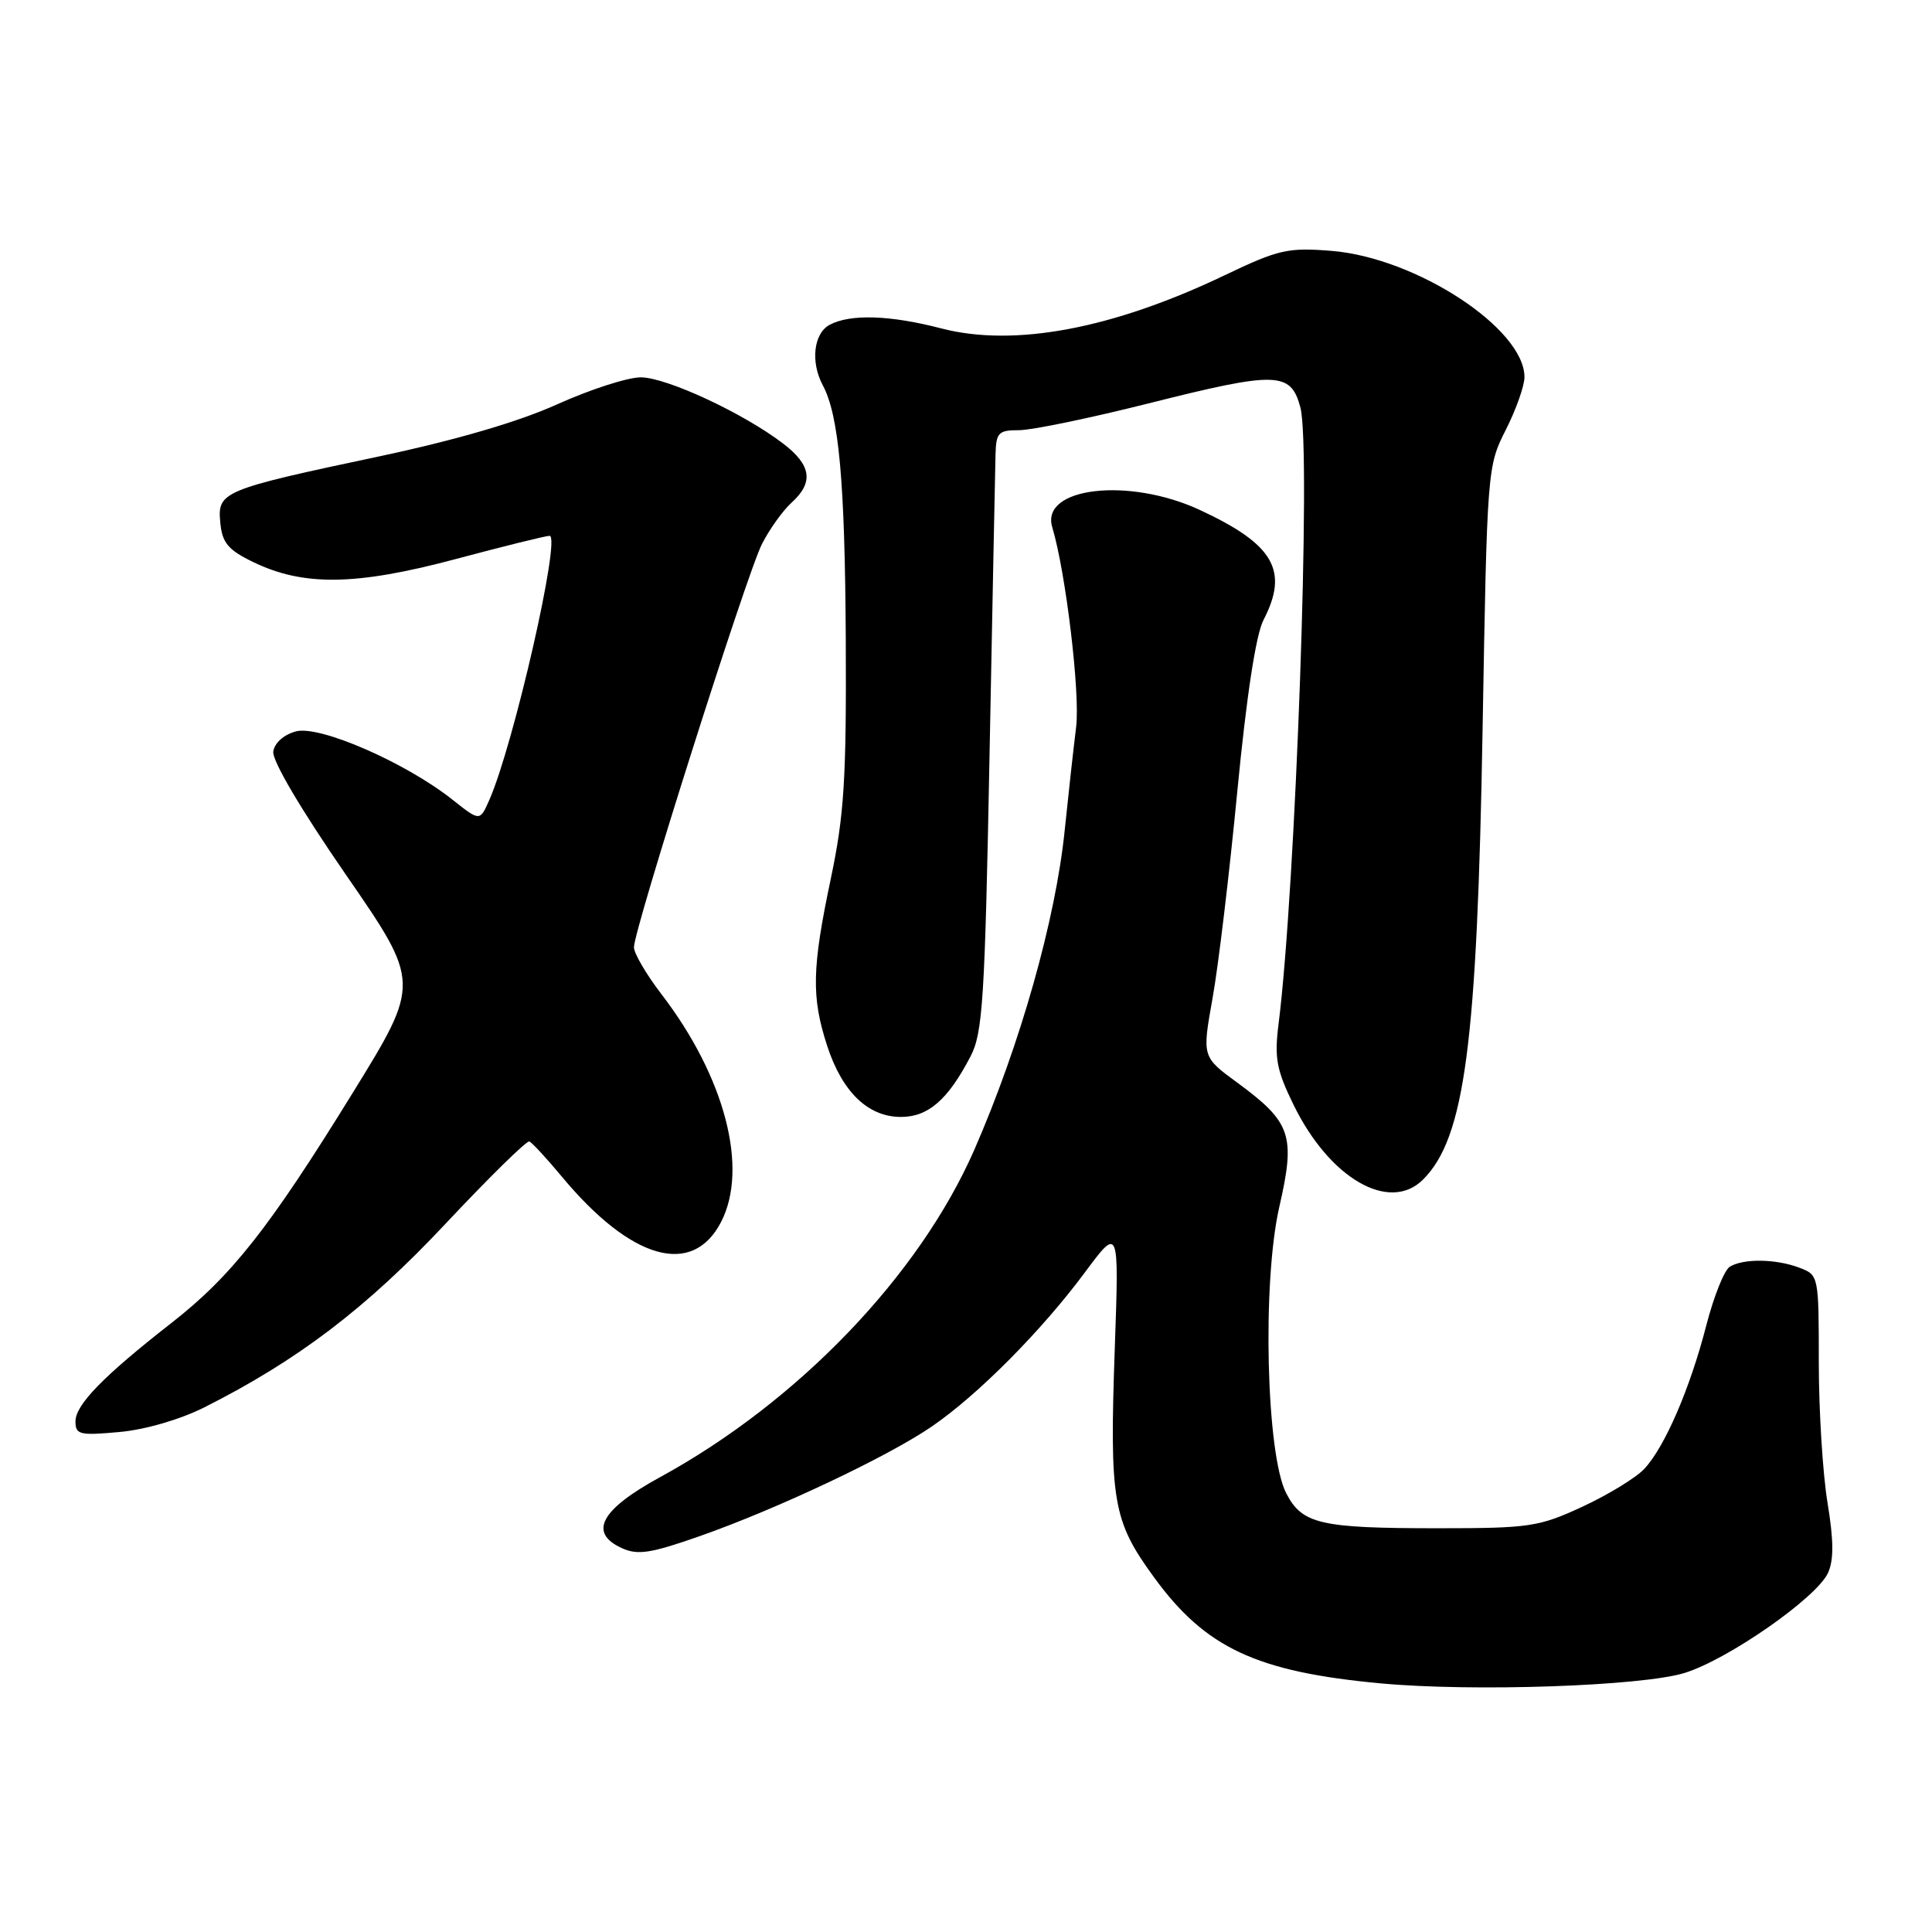 <?xml version="1.0" encoding="UTF-8" standalone="no"?>
<!DOCTYPE svg PUBLIC "-//W3C//DTD SVG 1.1//EN" "http://www.w3.org/Graphics/SVG/1.1/DTD/svg11.dtd" >
<svg xmlns="http://www.w3.org/2000/svg" xmlns:xlink="http://www.w3.org/1999/xlink" version="1.1" viewBox="0 0 256 256">
 <g >
 <path fill="currentColor"
d=" M 223.23 221.67 C 228.98 219.89 240.73 211.70 242.22 208.42 C 243.00 206.70 242.98 204.12 242.15 199.08 C 241.52 195.25 241.00 186.90 241.00 180.53 C 241.00 169.02 240.98 168.94 238.43 167.98 C 235.31 166.79 230.97 166.74 229.19 167.86 C 228.47 168.32 227.08 171.80 226.10 175.60 C 223.93 184.02 220.59 191.74 217.87 194.64 C 216.75 195.83 213.06 198.08 209.67 199.65 C 203.89 202.32 202.68 202.50 190.50 202.50 C 174.92 202.50 172.54 201.95 170.43 197.86 C 167.78 192.75 167.23 169.93 169.51 159.94 C 171.69 150.43 171.11 148.72 163.94 143.45 C 159.28 140.04 159.28 140.04 160.67 132.27 C 161.44 128.00 162.91 115.66 163.95 104.85 C 165.17 92.23 166.41 84.11 167.42 82.15 C 170.81 75.61 168.80 72.13 159.00 67.58 C 149.57 63.19 137.83 64.56 139.43 69.86 C 141.22 75.82 143.15 91.92 142.59 96.36 C 142.24 99.19 141.56 105.33 141.08 110.00 C 139.88 121.84 135.18 138.43 129.12 152.31 C 121.83 168.99 105.75 185.75 87.43 195.75 C 79.59 200.03 77.94 203.10 82.39 205.13 C 84.50 206.10 86.21 205.83 92.71 203.55 C 102.97 199.95 117.70 192.99 123.51 188.99 C 129.61 184.80 138.00 176.34 143.71 168.66 C 148.28 162.50 148.28 162.50 147.72 178.50 C 147.00 198.97 147.43 201.50 152.95 209.05 C 159.75 218.38 166.54 221.54 183.00 223.06 C 195.23 224.19 217.59 223.42 223.23 221.67 Z  M 27.06 186.49 C 39.44 180.26 48.54 173.34 59.01 162.18 C 64.78 156.03 69.79 151.11 70.14 151.25 C 70.49 151.39 72.42 153.47 74.43 155.89 C 83.61 166.94 91.74 169.27 95.54 161.93 C 99.22 154.81 96.06 142.71 87.65 131.74 C 85.64 129.12 84.00 126.32 84.00 125.52 C 84.00 123.14 98.96 76.00 100.96 72.09 C 101.96 70.12 103.74 67.64 104.89 66.60 C 107.85 63.92 107.52 61.63 103.75 58.76 C 98.46 54.72 88.29 50.00 84.90 50.00 C 83.17 50.00 78.19 51.61 73.84 53.57 C 68.71 55.89 60.42 58.31 50.22 60.48 C 29.41 64.89 28.79 65.15 29.19 69.25 C 29.44 71.92 30.21 72.85 33.50 74.45 C 40.16 77.70 47.11 77.61 60.26 74.11 C 66.66 72.40 72.31 71.00 72.82 71.00 C 74.38 71.00 68.05 98.74 64.82 106.04 C 63.58 108.84 63.58 108.84 59.94 105.95 C 53.74 101.04 42.36 96.08 39.22 96.91 C 37.61 97.34 36.38 98.43 36.21 99.59 C 36.04 100.77 39.88 107.28 45.83 115.90 C 55.73 130.24 55.73 130.24 46.70 144.87 C 35.64 162.79 30.68 169.08 22.68 175.33 C 13.69 182.35 10.00 186.14 10.00 188.34 C 10.00 190.10 10.54 190.23 15.81 189.75 C 19.25 189.44 23.85 188.10 27.06 186.49 Z  M 188.57 156.29 C 194.09 150.77 195.73 138.36 196.45 96.67 C 197.05 62.16 197.07 61.79 199.53 56.95 C 200.89 54.26 202.00 51.12 202.00 49.97 C 202.00 43.53 187.63 34.14 176.41 33.24 C 170.64 32.78 169.42 33.06 162.30 36.46 C 147.41 43.59 134.37 46.03 124.70 43.51 C 117.94 41.75 112.66 41.58 109.93 43.04 C 107.81 44.17 107.38 47.97 109.02 51.04 C 111.17 55.06 111.96 63.81 112.07 84.78 C 112.16 103.24 111.86 107.99 110.09 116.41 C 107.58 128.31 107.50 132.10 109.60 138.57 C 111.60 144.70 115.02 148.00 119.38 148.00 C 122.99 148.00 125.60 145.73 128.59 140.00 C 130.22 136.88 130.50 132.56 131.12 100.00 C 131.51 79.92 131.86 62.04 131.91 60.25 C 131.99 57.31 132.29 57.00 135.05 57.00 C 136.73 57.00 144.45 55.40 152.20 53.45 C 169.20 49.17 171.04 49.22 172.31 54.00 C 173.76 59.43 171.69 117.74 169.41 135.73 C 168.85 140.19 169.14 141.77 171.41 146.41 C 176.19 156.18 184.12 160.74 188.57 156.29 Z "/>
</g>
</svg>